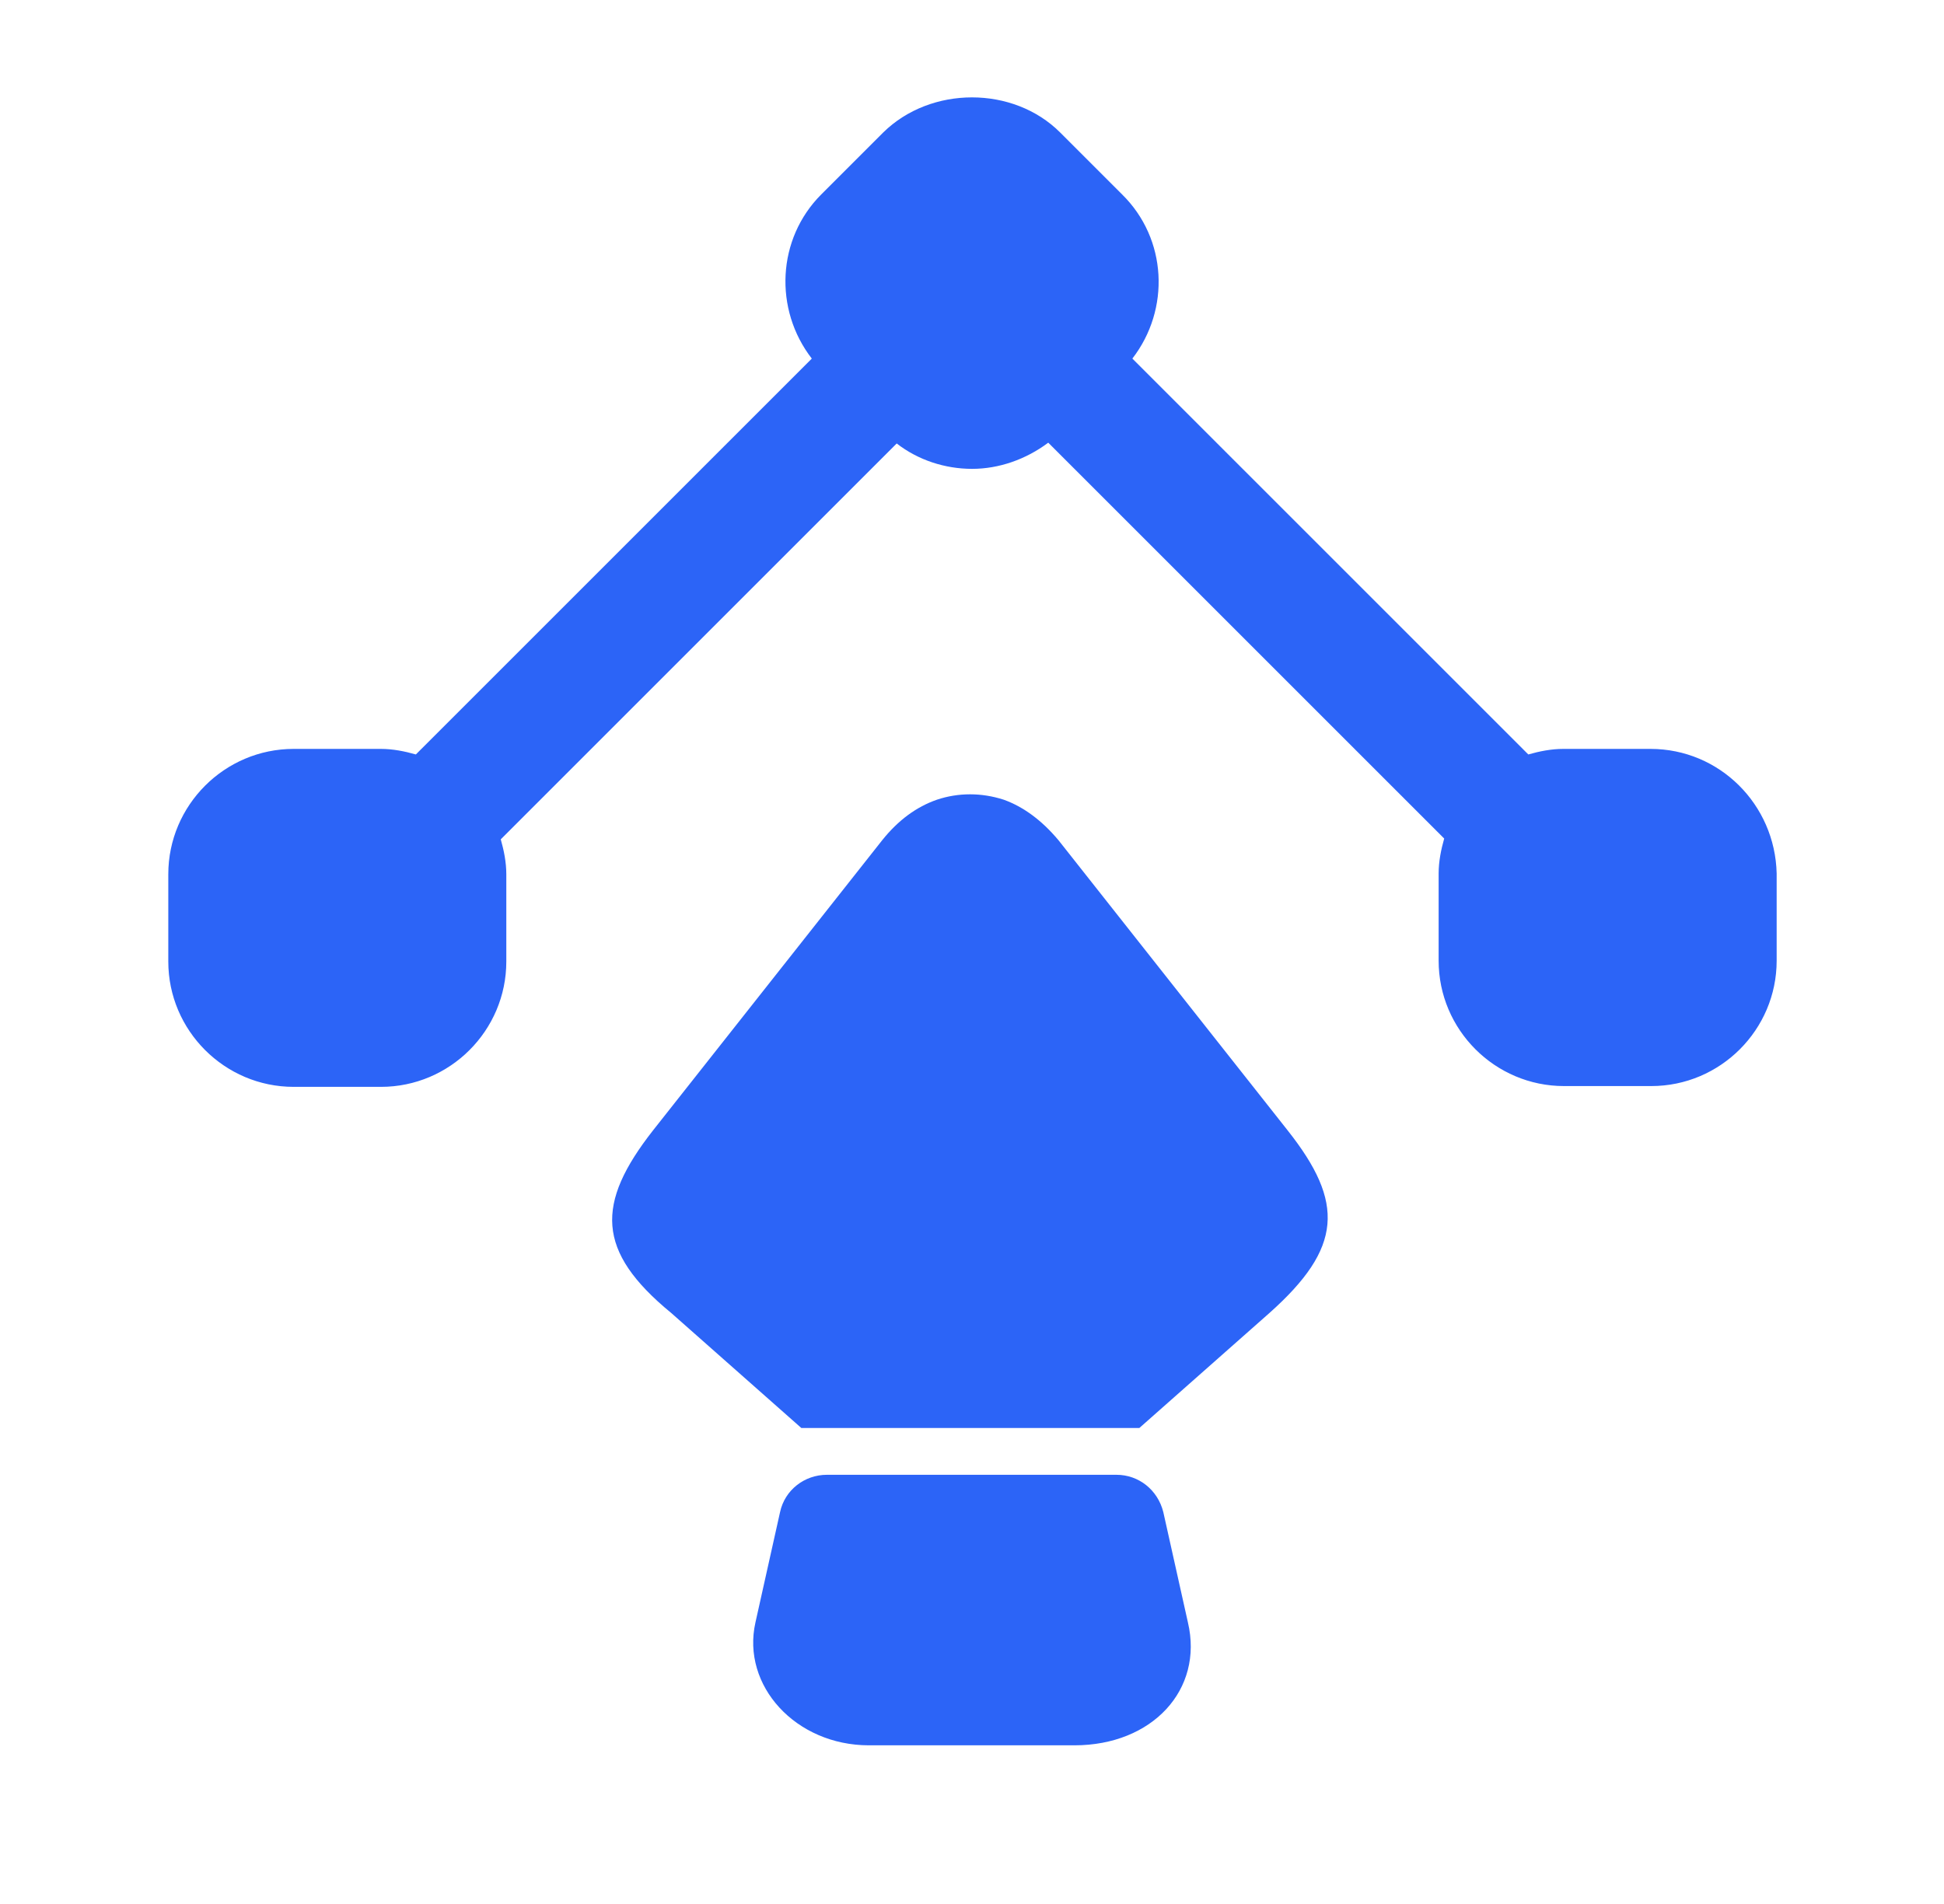 <svg width="49" height="48" viewBox="0 0 49 48" fill="none" xmlns="http://www.w3.org/2000/svg">
<path d="M41.602 18.88H39.402C39.102 18.88 38.802 18.94 38.522 19.02L28.542 9.04C29.502 7.8 29.422 6.02 28.282 4.9L26.722 3.34C25.542 2.16 23.462 2.16 22.262 3.34L20.702 4.9C19.582 6.02 19.502 7.8 20.462 9.04L10.482 19.02C10.202 18.94 9.902 18.88 9.602 18.88H7.402C5.662 18.88 4.242 20.3 4.242 22.04V24.24C4.242 25.98 5.662 27.4 7.402 27.4H9.602C11.342 27.4 12.762 25.98 12.762 24.24V22.04C12.762 21.74 12.702 21.44 12.622 21.16L22.602 11.18C23.142 11.6 23.822 11.82 24.502 11.82C25.182 11.82 25.862 11.58 26.422 11.16L36.402 21.14C36.322 21.42 36.262 21.72 36.262 22.02V24.22C36.262 25.96 37.682 27.38 39.422 27.38H41.622C43.362 27.38 44.782 25.96 44.782 24.22V22.02C44.742 20.28 43.342 18.88 41.602 18.88Z" fill="#2C64F7"/>
<path d="M31.998 33.1L28.718 36H20.198L16.918 33.1C15.018 31.54 15.018 30.34 16.458 28.5L22.238 21.18C22.638 20.68 23.098 20.34 23.618 20.16C24.158 19.98 24.738 19.98 25.298 20.16C25.798 20.34 26.258 20.68 26.678 21.18L32.458 28.5C33.898 30.32 33.838 31.46 31.998 33.1Z" fill="#2C64F7"/>
<path d="M27.082 44H21.902C20.062 44 18.682 42.5 19.042 40.9L19.662 38.12C19.782 37.56 20.282 37.18 20.842 37.18H28.142C28.702 37.18 29.182 37.56 29.322 38.12L29.942 40.9C30.342 42.6 29.042 44 27.082 44Z" fill="#2C64F7"/>
</svg>
